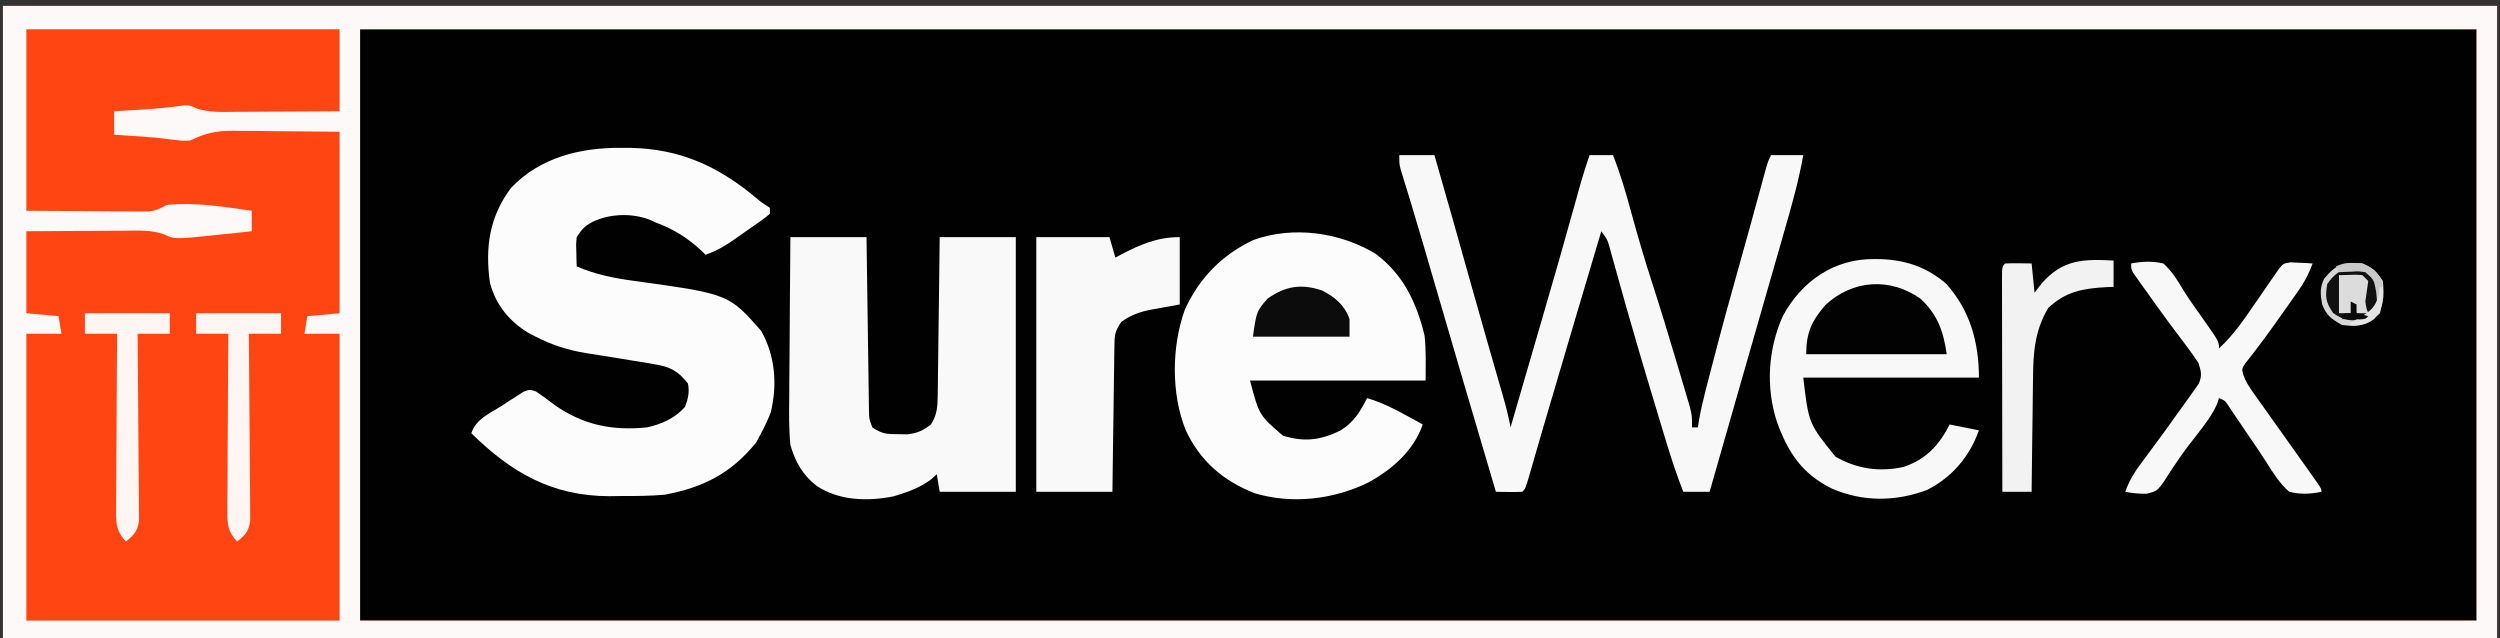 <?xml version="1.0" encoding="UTF-8"?>
<svg version="1.1" xmlns="http://www.w3.org/2000/svg" width="854" height="218">
<rect width="100%" height="100%" fill="#333333" stroke="none"/>
<path d="M0 0 C281.16 0 562.32 0 852 0 C852 71.28 852 142.56 852 216 C570.84 216 289.68 216 0 216 C0 144.72 0 73.44 0 0 Z " fill="#010101" transform="translate(1,2)"/>
<path d="M0 0 C281.16 0 562.32 0 852 0 C852 71.28 852 142.56 852 216 C570.84 216 289.68 216 0 216 C0 144.72 0 73.44 0 0 Z M122 8 C122 74.66 122 141.32 122 210 C360.59 210 599.18 210 845 210 C845 143.34 845 76.68 845 8 C606.41 8 367.82 8 122 8 Z " fill="#FF4612" transform="translate(1,2)"/>
<path d="M0 0 C281.16 0 562.32 0 852 0 C852 71.28 852 142.56 852 216 C570.84 216 289.68 216 0 216 C0 144.72 0 73.44 0 0 Z M8 8 C8 28.46 8 48.92 8 70 C18.766 70.062 18.766 70.062 29.75 70.125 C32.011 70.143 34.271 70.161 36.601 70.18 C38.395 70.186 40.19 70.191 41.984 70.195 C42.914 70.206 43.844 70.216 44.801 70.226 C45.694 70.227 46.587 70.227 47.507 70.227 C48.28 70.231 49.052 70.236 49.849 70.241 C52.283 69.968 53.853 69.141 56 68 C65.673 67.038 75.437 68.625 85 70 C85 72.31 85 74.62 85 77 C81.834 77.34 78.667 77.671 75.5 78 C74.613 78.095 73.726 78.191 72.812 78.289 C58.582 79.754 58.582 79.754 54.904 78 C50.582 76.511 46.424 76.755 41.887 76.805 C40.432 76.809 40.432 76.809 38.949 76.813 C35.861 76.824 32.775 76.85 29.688 76.875 C27.59 76.885 25.493 76.894 23.396 76.902 C18.264 76.923 13.132 76.962 8 77 C8 86.24 8 95.48 8 105 C11.63 105.33 15.26 105.66 19 106 C19.33 107.98 19.66 109.96 20 112 C16.04 112 12.08 112 8 112 C8 144.34 8 176.68 8 210 C43.31 210 78.62 210 115 210 C115 177.66 115 145.32 115 112 C111.04 112 107.08 112 103 112 C103.33 110.02 103.66 108.04 104 106 C107.63 105.67 111.26 105.34 115 105 C115 84.54 115 64.08 115 43 C107.884 42.938 100.769 42.876 93.438 42.812 C91.204 42.785 88.971 42.758 86.67 42.73 C84.883 42.721 83.096 42.713 81.309 42.707 C80.394 42.692 79.48 42.676 78.538 42.661 C72.852 42.658 69.097 43.498 64 46 C61.184 46.109 61.184 46.109 58.438 45.75 C57.42 45.633 56.403 45.515 55.355 45.395 C54.248 45.264 53.141 45.134 52 45 C49.418 44.8 46.834 44.613 44.25 44.438 C43.059 44.354 41.868 44.27 40.641 44.184 C39.334 44.093 39.334 44.093 38 44 C38 41.36 38 38.72 38 36 C39.558 35.909 39.558 35.909 41.148 35.816 C42.557 35.732 43.966 35.647 45.375 35.562 C46.104 35.52 46.834 35.477 47.585 35.432 C52.384 35.138 57.128 34.69 61.887 33.988 C64 34 64 34 65.973 34.989 C70.481 36.495 74.83 36.245 79.551 36.195 C81.072 36.191 81.072 36.191 82.623 36.187 C85.853 36.176 89.083 36.15 92.312 36.125 C94.506 36.115 96.699 36.106 98.893 36.098 C104.262 36.077 109.631 36.038 115 36 C115 26.76 115 17.52 115 8 C79.69 8 44.38 8 8 8 Z M122 8 C122 74.66 122 141.32 122 210 C360.59 210 599.18 210 845 210 C845 143.34 845 76.68 845 8 C606.41 8 367.82 8 122 8 Z " fill="#FCF9F8" transform="translate(1,2)"/>
<path d="M0 0 C1.642 0.006 1.642 0.006 3.316 0.013 C19.973 0.36 32.967 6.151 45.711 16.73 C47.953 18.622 47.953 18.622 50.875 20.5 C50.875 21.16 50.875 21.82 50.875 22.5 C49.394 23.797 49.394 23.797 47.332 25.25 C46.215 26.039 46.215 26.039 45.076 26.844 C44.288 27.39 43.5 27.937 42.688 28.5 C41.919 29.047 41.15 29.593 40.357 30.156 C36.655 32.749 33.222 35.106 28.875 36.5 C28.402 36.041 27.929 35.582 27.441 35.109 C22.595 30.612 18.034 27.833 11.875 25.5 C11.081 25.143 10.287 24.786 9.469 24.418 C3.32 22.242 -3.86 22.502 -9.75 25.312 C-12.551 26.855 -13.252 27.691 -15.125 30.5 C-15.367 33.016 -15.367 33.016 -15.25 35.688 C-15.232 36.589 -15.214 37.49 -15.195 38.418 C-15.172 39.105 -15.149 39.792 -15.125 40.5 C-8.792 43.271 -2.43 44.501 4.375 45.438 C36.784 49.923 36.784 49.923 47.875 62.5 C52.693 71 53.508 81.009 51.121 90.496 C50.175 92.934 49.122 95.202 47.875 97.5 C47.318 98.531 46.761 99.562 46.188 100.625 C37.68 111.202 28.036 116.066 14.875 118.5 C9.888 118.926 4.941 118.965 -0.062 118.938 C-1.33 118.957 -2.598 118.977 -3.904 118.998 C-23.603 118.988 -37.501 110.863 -51.125 97.5 C-49.492 92.6 -45.046 90.864 -40.812 88.188 C-39.944 87.612 -39.076 87.036 -38.182 86.443 C-36.922 85.642 -36.922 85.642 -35.637 84.824 C-34.868 84.33 -34.099 83.836 -33.307 83.327 C-31.125 82.5 -31.125 82.5 -28.978 83.256 C-26.797 84.72 -24.713 86.281 -22.625 87.875 C-12.868 94.707 -2.933 96.694 8.875 95.5 C13.887 94.406 18.432 92.361 21.875 88.5 C22.908 85.754 23.488 83.387 22.875 80.5 C19.469 76.211 16.845 74.812 11.5 73.938 C10.871 73.827 10.242 73.716 9.593 73.601 C7.357 73.212 5.117 72.854 2.875 72.5 C-0.07 72.029 -3.013 71.553 -5.956 71.065 C-7.94 70.737 -9.927 70.422 -11.916 70.121 C-18.176 69.1 -23.483 67.397 -29.125 64.5 C-30.43 63.831 -30.43 63.831 -31.762 63.148 C-38.27 59.107 -42.774 53.619 -44.758 46.102 C-46.454 34.087 -44.956 23.56 -37.562 13.688 C-27.619 3.233 -13.868 -0.082 0 0 Z " fill="#FCFCFC" transform="translate(212.125,50.5)"/>
<path d="M0 0 C9.417 6.933 14.077 16.753 16.758 27.957 C17.315 33.047 17.125 38.193 17.125 43.312 C-2.675 43.312 -22.475 43.312 -42.875 43.312 C-39.72 55.189 -39.72 55.189 -31.625 62.125 C-24.338 64.432 -18.599 63.667 -11.875 60.312 C-7.269 57.381 -5.336 54.052 -2.875 49.312 C1.752 50.705 5.772 52.608 10 54.938 C11.152 55.569 12.305 56.201 13.492 56.852 C14.361 57.334 15.23 57.816 16.125 58.312 C13.057 67.278 5.669 73.668 -2.453 78.133 C-14.362 83.933 -28.414 85.631 -41.25 81.812 C-52.1 77.565 -59.978 70.738 -64.863 60.176 C-69.844 47.784 -69.632 31.58 -65.145 19.117 C-60.264 8.334 -52.379 0.283 -41.633 -4.734 C-28.078 -9.572 -12.167 -7.366 0 0 Z " fill="#FCFCFC" transform="translate(469.875,86.688)"/>
<path d="M0 0 C8.58 0 17.16 0 26 0 C26.025 1.862 26.05 3.725 26.076 5.644 C26.16 11.795 26.248 17.945 26.339 24.096 C26.395 27.825 26.448 31.555 26.497 35.284 C26.545 38.883 26.597 42.482 26.653 46.08 C26.673 47.454 26.692 48.827 26.709 50.201 C26.733 52.123 26.764 54.046 26.795 55.968 C26.818 57.61 26.818 57.61 26.842 59.285 C26.887 62.096 26.887 62.096 28 65 C31.423 67.282 32.841 67.297 36.875 67.312 C37.904 67.329 38.932 67.346 39.992 67.363 C43.444 66.946 45.257 66.117 48 64 C50.135 60.692 50.27 57.928 50.319 54.038 C50.339 52.837 50.359 51.636 50.379 50.399 C50.391 49.107 50.402 47.815 50.414 46.484 C50.433 45.145 50.452 43.805 50.473 42.466 C50.524 38.948 50.564 35.43 50.601 31.912 C50.641 28.319 50.692 24.726 50.742 21.133 C50.84 14.089 50.919 7.045 51 0 C59.58 0 68.16 0 77 0 C77 28.71 77 57.42 77 87 C68.42 87 59.84 87 51 87 C50.67 85.02 50.34 83.04 50 81 C49.34 81.598 48.68 82.196 48 82.812 C44.496 85.367 41.111 86.717 37 88 C36.407 88.186 35.814 88.371 35.203 88.562 C26.374 90.316 16.637 90.058 9 85 C4.177 81.249 1.671 76.804 0 71 C-0.538 65.525 -0.467 60.082 -0.391 54.59 C-0.383 53.011 -0.377 51.432 -0.373 49.853 C-0.358 45.725 -0.319 41.597 -0.275 37.469 C-0.234 33.246 -0.215 29.022 -0.195 24.799 C-0.153 16.532 -0.082 8.266 0 0 Z " fill="#F9F9F9" transform="translate(270,81)"/>
<path d="M0 0 C3.96 0 7.92 0 12 0 C16.108 14.33 20.2 28.664 24.2 43.024 C25.984 49.413 27.795 55.793 29.625 62.168 C29.852 62.96 30.079 63.752 30.313 64.568 C31.444 68.508 32.576 72.448 33.712 76.387 C34.129 77.836 34.545 79.285 34.961 80.734 C35.152 81.395 35.344 82.055 35.541 82.736 C36.515 86.137 37.366 89.519 38 93 C38.354 91.78 38.354 91.78 38.715 90.535 C39.625 87.399 40.535 84.263 41.445 81.127 C41.858 79.705 42.271 78.283 42.683 76.861 C44.728 69.813 46.773 62.764 48.84 55.723 C52.65 42.736 56.348 29.721 59.98 16.684 C60.166 16.019 60.352 15.355 60.543 14.67 C61.049 12.86 61.554 11.049 62.058 9.238 C62.962 6.129 63.954 3.064 65 0 C67.64 0 70.28 0 73 0 C75.551 6.438 77.441 12.945 79.25 19.625 C81.45 27.617 83.749 35.554 86.312 43.438 C89.255 52.519 92.035 61.645 94.747 70.798 C95.205 72.341 95.665 73.884 96.127 75.426 C96.776 77.598 97.418 79.771 98.059 81.945 C98.433 83.209 98.807 84.472 99.193 85.774 C100 89 100 89 100 93 C100.66 93 101.32 93 102 93 C102.132 92.144 102.264 91.288 102.4 90.406 C102.991 87.053 103.753 83.808 104.602 80.512 C104.923 79.261 105.245 78.011 105.576 76.722 C105.926 75.377 106.275 74.032 106.625 72.688 C106.803 71.999 106.982 71.311 107.165 70.602 C110.044 59.495 113.064 48.433 116.195 37.395 C117.547 32.627 118.87 27.853 120.18 23.074 C120.363 22.406 120.546 21.738 120.735 21.049 C121.634 17.772 122.53 14.493 123.424 11.214 C123.745 10.041 124.067 8.869 124.398 7.66 C124.684 6.615 124.969 5.569 125.263 4.492 C126 2 126 2 127 0 C130.63 0 134.26 0 138 0 C136.371 9.126 133.84 17.942 131.273 26.836 C130.802 28.481 130.331 30.126 129.86 31.771 C128.62 36.098 127.376 40.424 126.131 44.749 C124.893 49.051 123.659 53.353 122.426 57.656 C120.516 64.315 118.604 70.974 116.69 77.632 C113.112 90.084 109.554 102.541 106 115 C103.03 115 100.06 115 97 115 C94.843 109.402 92.943 103.786 91.215 98.043 C90.957 97.194 90.7 96.345 90.435 95.47 C89.599 92.71 88.768 89.949 87.938 87.188 C87.653 86.245 87.368 85.302 87.074 84.331 C83.974 74.071 80.916 63.8 77.992 53.488 C77.646 52.268 77.646 52.268 77.293 51.024 C76.21 47.195 75.135 43.363 74.072 39.528 C73.69 38.165 73.308 36.801 72.926 35.438 C72.6 34.261 72.274 33.084 71.939 31.871 C71.093 28.848 71.093 28.848 69 26 C62.92 46.411 56.859 66.827 50.859 87.261 C50.297 89.178 49.733 91.094 49.169 93.01 C48.316 95.912 47.474 98.818 46.636 101.725 C46.295 102.9 46.295 102.9 45.947 104.099 C45.506 105.622 45.066 107.145 44.63 108.669 C43.113 113.887 43.113 113.887 42 115 C40.481 115.072 38.958 115.084 37.438 115.062 C36.198 115.049 36.198 115.049 34.934 115.035 C33.976 115.018 33.976 115.018 33 115 C25.557 89.883 18.157 64.754 10.847 39.598 C10.295 37.701 9.743 35.803 9.191 33.906 C8.927 32.997 8.663 32.088 8.391 31.152 C7.039 26.512 5.666 21.88 4.257 17.258 C3.977 16.337 3.697 15.416 3.409 14.467 C2.876 12.72 2.34 10.974 1.799 9.229 C1.562 8.453 1.326 7.677 1.082 6.877 C0.872 6.198 0.663 5.519 0.447 4.819 C0 3 0 3 0 0 Z " fill="#F8F8F8" transform="translate(478,53)"/>
<path d="M0 0 C1.112 0.009 1.112 0.009 2.246 0.017 C10.718 0.289 18.16 2.815 24.625 8.438 C32.833 17.554 35.812 28.556 35.812 40.5 C16.012 40.5 -3.788 40.5 -24.188 40.5 C-22.346 56.17 -22.346 56.17 -13.188 67.5 C-5.857 71.689 1.777 72.81 10.098 71.004 C17.805 68.375 22.194 63.599 25.812 56.5 C29.113 57.16 32.413 57.82 35.812 58.5 C32.649 67.463 26.575 74.619 18.016 78.898 C7.391 82.862 -3.711 82.964 -14.188 78.5 C-24.505 73.548 -29.456 66.033 -33.242 55.453 C-37.026 43.631 -36.228 30.849 -31.188 19.5 C-24.826 7.618 -13.698 -0.124 0 0 Z " fill="#F8F8F8" transform="translate(640.188,88.5)"/>
<path d="M0 0 C8.25 0 16.5 0 25 0 C25.66 2.31 26.32 4.62 27 7 C27.629 6.662 28.258 6.325 28.906 5.977 C35.586 2.496 41.345 0 49 0 C49 7.59 49 15.18 49 23 C41.812 24.312 41.812 24.312 39.577 24.704 C35.491 25.488 32.35 26.52 29 29 C26.773 32.34 26.735 33.484 26.681 37.389 C26.661 38.49 26.641 39.591 26.621 40.726 C26.604 42.507 26.604 42.507 26.586 44.324 C26.567 45.541 26.547 46.757 26.527 48.011 C26.467 51.903 26.421 55.795 26.375 59.688 C26.337 62.324 26.298 64.96 26.258 67.596 C26.16 74.064 26.081 80.532 26 87 C17.42 87 8.84 87 0 87 C0 58.29 0 29.58 0 0 Z " fill="#F9F9F9" transform="translate(354,81)"/>
<path d="M0 0 C3.854 -0.701 7.162 -0.873 11 0 C13.974 2.64 15.848 5.77 17.871 9.171 C19.152 11.246 20.531 13.23 21.938 15.223 C22.444 15.941 22.951 16.659 23.473 17.398 C24.229 18.47 24.229 18.47 25 19.562 C30 26.677 30 26.677 30 29 C34.88 24.556 38.408 19.364 42.125 13.938 C43.356 12.155 44.588 10.372 45.82 8.59 C46.359 7.805 46.898 7.02 47.454 6.211 C47.964 5.481 48.474 4.752 49 4 C49.509 3.253 50.019 2.507 50.544 1.738 C52 0 52 0 54.48 -0.391 C55.82 -0.321 55.82 -0.321 57.188 -0.25 C58.089 -0.214 58.99 -0.178 59.918 -0.141 C60.949 -0.071 60.949 -0.071 62 0 C60.709 3.522 59.189 6.418 57.023 9.477 C56.438 10.307 55.853 11.138 55.25 11.994 C54.631 12.862 54.013 13.731 53.375 14.625 C52.748 15.516 52.121 16.408 51.474 17.326 C48.789 21.131 46.091 24.918 43.262 28.617 C42.536 29.569 41.81 30.52 41.062 31.5 C40.435 32.294 39.807 33.088 39.16 33.906 C37.793 35.88 37.793 35.88 38.256 37.87 C39.108 40.308 40.24 42.065 41.738 44.168 C42.59 45.373 42.59 45.373 43.458 46.602 C44.07 47.455 44.682 48.309 45.312 49.188 C45.935 50.066 46.557 50.944 47.198 51.849 C49.126 54.57 51.063 57.285 53 60 C54.76 62.475 56.519 64.951 58.274 67.429 C59.328 68.915 60.384 70.399 61.443 71.882 C65 76.889 65 76.889 65 78 C61.117 78.784 57.87 78.933 54 78 C50.752 75.142 48.595 71.727 46.313 68.073 C44.237 64.796 42.033 61.608 39.839 58.409 C38.664 56.691 37.497 54.967 36.34 53.237 C35.806 52.443 35.273 51.65 34.723 50.832 C34.007 49.76 34.007 49.76 33.278 48.667 C32.086 46.861 32.086 46.861 30 46 C29.786 46.668 29.572 47.335 29.352 48.023 C27.547 51.997 25.038 55.186 22.375 58.625 C17.869 64.411 17.869 64.411 13.781 70.492 C9.212 77.701 9.212 77.701 5.289 78.668 C2.755 78.686 0.48 78.503 -2 78 C-0.5 73.525 1.984 70.087 4.812 66.375 C9.361 60.258 13.859 54.107 18.25 47.875 C18.835 47.07 19.42 46.265 20.023 45.435 C20.557 44.67 21.091 43.905 21.641 43.117 C22.12 42.443 22.6 41.769 23.095 41.074 C24.303 38.306 23.906 36.843 23 34 C21.459 31.652 19.899 29.465 18.188 27.25 C17.194 25.929 16.202 24.608 15.211 23.285 C14.69 22.593 14.169 21.901 13.632 21.188 C10.803 17.394 8.053 13.545 5.312 9.688 C4.784 8.952 4.255 8.217 3.71 7.46 C2.981 6.434 2.981 6.434 2.238 5.387 C1.806 4.78 1.373 4.174 0.927 3.55 C0 2 0 2 0 0 Z " fill="#F8F8F8" transform="translate(728,90)"/>
<path d="M0 0 C0 2.97 0 5.94 0 9 C-1.16 9.039 -1.16 9.039 -2.344 9.078 C-10.392 9.516 -16.354 10.551 -22.312 16.188 C-26.879 23.798 -27.46 31.312 -27.512 40.035 C-27.53 41.154 -27.548 42.274 -27.566 43.427 C-27.62 46.972 -27.654 50.517 -27.688 54.062 C-27.721 56.479 -27.755 58.895 -27.791 61.311 C-27.876 67.207 -27.943 73.103 -28 79 C-31.3 79 -34.6 79 -38 79 C-38.023 68.978 -38.041 58.955 -38.052 48.933 C-38.057 44.28 -38.064 39.627 -38.075 34.973 C-38.086 30.487 -38.092 26 -38.095 21.513 C-38.097 19.797 -38.1 18.082 -38.106 16.366 C-38.113 13.971 -38.114 11.577 -38.114 9.182 C-38.117 8.465 -38.121 7.749 -38.124 7.011 C-38.114 2.114 -38.114 2.114 -37 1 C-33.997 0.858 -31.008 0.958 -28 1 C-27.67 4.3 -27.34 7.6 -27 11 C-26.175 9.928 -25.35 8.855 -24.5 7.75 C-17.44 -0.325 -10.375 -0.569 0 0 Z " fill="#F2F2F2" transform="translate(722,89)"/>
<path d="M0 0 C5.883 5.439 7.884 11.188 9 19 C-6.84 19 -22.68 19 -39 19 C-39 11.725 -37.171 7.636 -32.426 2.195 C-23.203 -6.447 -10.374 -7.294 0 0 Z " fill="#020202" transform="translate(656,102)"/>
<path d="M0 0 C9.57 0 19.14 0 29 0 C29 2.31 29 4.62 29 7 C25.37 7 21.74 7 18 7 C18.009 7.83 18.018 8.661 18.027 9.517 C18.107 17.344 18.168 25.172 18.207 33 C18.228 37.024 18.256 41.048 18.302 45.073 C18.345 48.957 18.369 52.84 18.38 56.724 C18.387 58.206 18.401 59.687 18.423 61.169 C18.452 63.245 18.456 65.319 18.454 67.396 C18.463 68.577 18.472 69.758 18.481 70.975 C17.907 74.585 16.801 75.745 14 78 C10.778 74.541 10.633 72.043 10.659 67.396 C10.659 66.741 10.659 66.087 10.658 65.413 C10.66 63.26 10.683 61.107 10.707 58.953 C10.713 57.457 10.717 55.96 10.72 54.464 C10.731 50.531 10.761 46.599 10.794 42.667 C10.825 38.652 10.838 34.636 10.854 30.621 C10.886 22.747 10.937 14.874 11 7 C7.37 7 3.74 7 0 7 C0 4.69 0 2.38 0 0 Z " fill="#FFF5F2" transform="translate(29,107)"/>
<path d="M0 0 C9.57 0 19.14 0 29 0 C29 2.31 29 4.62 29 7 C25.37 7 21.74 7 18 7 C18.009 7.83 18.018 8.661 18.027 9.517 C18.107 17.344 18.168 25.172 18.207 33 C18.228 37.024 18.256 41.048 18.302 45.073 C18.345 48.957 18.369 52.84 18.38 56.724 C18.387 58.206 18.401 59.687 18.423 61.169 C18.452 63.245 18.456 65.319 18.454 67.396 C18.463 68.577 18.472 69.758 18.481 70.975 C17.907 74.585 16.801 75.745 14 78 C10.778 74.541 10.633 72.043 10.659 67.396 C10.659 66.741 10.659 66.087 10.658 65.413 C10.66 63.26 10.683 61.107 10.707 58.953 C10.713 57.457 10.717 55.96 10.72 54.464 C10.731 50.531 10.761 46.599 10.794 42.667 C10.825 38.652 10.838 34.636 10.854 30.621 C10.886 22.747 10.937 14.874 11 7 C7.37 7 3.74 7 0 7 C0 4.69 0 2.38 0 0 Z " fill="#FFF5F2" transform="translate(67,107)"/>
<path d="M0 0 C4.43 2.34 7.615 4.94 9.312 9.75 C9.312 11.73 9.312 13.71 9.312 15.75 C-1.577 15.75 -12.467 15.75 -23.688 15.75 C-22.451 7.092 -22.451 7.092 -18.688 2.75 C-12.577 -1.541 -7.165 -2.429 0 0 Z " fill="#0C0C0C" transform="translate(451.688,99.25)"/>
<path d="M0 0 C3.539 1.651 4.811 2.716 7 6 C7.427 11.299 7.513 14.734 4 19 C0.571 21.572 -2.839 21.502 -7 21 C-10.58 18.945 -12.367 17.747 -13.77 13.875 C-14.365 10.583 -14.602 8.131 -13 5.121 C-8.981 0.158 -6.226 -0.422 0 0 Z " fill="#111111" transform="translate(807,90)"/>
<path d="M0 0 C6.055 -0.195 6.055 -0.195 8 0 C8.66 0.66 9.32 1.32 10 2 C9.697 4.337 9.361 6.671 9 9 C9.347 11.322 9.347 11.322 10 13 C8.68 13 7.36 13 6 13 C5.67 12.01 5.34 11.02 5 10 C4.67 10.99 4.34 11.98 4 13 C2.68 13 1.36 13 0 13 C0 8.71 0 4.42 0 0 Z " fill="#DCDCDC" transform="translate(799,94)"/>
<path d="M0 0 C3.539 1.651 4.811 2.716 7 6 C7.427 11.299 7.513 14.734 4 19 C0.571 21.572 -2.839 21.502 -7 21 C-10.58 18.945 -12.367 17.747 -13.77 13.875 C-14.365 10.583 -14.602 8.131 -13 5.121 C-8.981 0.158 -6.226 -0.422 0 0 Z M-12 7 C-12.788 11.412 -12.53 13.222 -10 16.938 C-5.849 19.791 -3.97 19.71 1 19 C3.686 17.731 3.686 17.731 5 15 C5.76 10.685 5.736 7.257 3.5 3.438 C-2.75 -0.156 -8.041 1.185 -12 7 Z " fill="#D6D6D6" transform="translate(807,90)"/>
<path d="M0 0 C3.243 1.369 4.61 2.327 6.375 5.375 C7.072 8.303 6.82 10.13 6 13 C5.67 13 5.34 13 5 13 C4.897 11.907 4.794 10.814 4.688 9.688 C3.946 5.553 3.946 5.553 1 3 C-1.283 2.639 -1.283 2.639 -3.688 2.812 C-4.9 2.853 -4.9 2.853 -6.137 2.895 C-6.752 2.929 -7.366 2.964 -8 3 C-8.33 2.34 -8.66 1.68 -9 1 C-5.936 -0.532 -3.383 -0.229 0 0 Z " fill="#C9C9C9" transform="translate(807,90)"/>
<path d="M0 0 C0.33 0 0.66 0 1 0 C0.987 3.101 0.796 5.995 0 9 C-2.992 11.788 -4.799 12.896 -8.875 13.25 C-9.576 13.168 -10.277 13.085 -11 13 C-8 11 -8 11 -5.438 9.562 C-2.343 7.579 -1.207 5.889 -0.375 2.312 C-0.251 1.549 -0.128 0.786 0 0 Z " fill="#E4E4E4" transform="translate(813,98)"/>
<path d="M0 0 C0.66 0.33 1.32 0.66 2 1 C2 1.99 2 2.98 2 4 C3.32 4.33 4.64 4.66 6 5 C5 6 5 6 3.152 6.098 C1.102 6.065 -0.949 6.033 -3 6 C-2.67 5.34 -2.34 4.68 -2 4 C-1.34 4 -0.68 4 0 4 C0 2.68 0 1.36 0 0 Z " fill="#0A0A0A" transform="translate(803,103)"/>
</svg>
